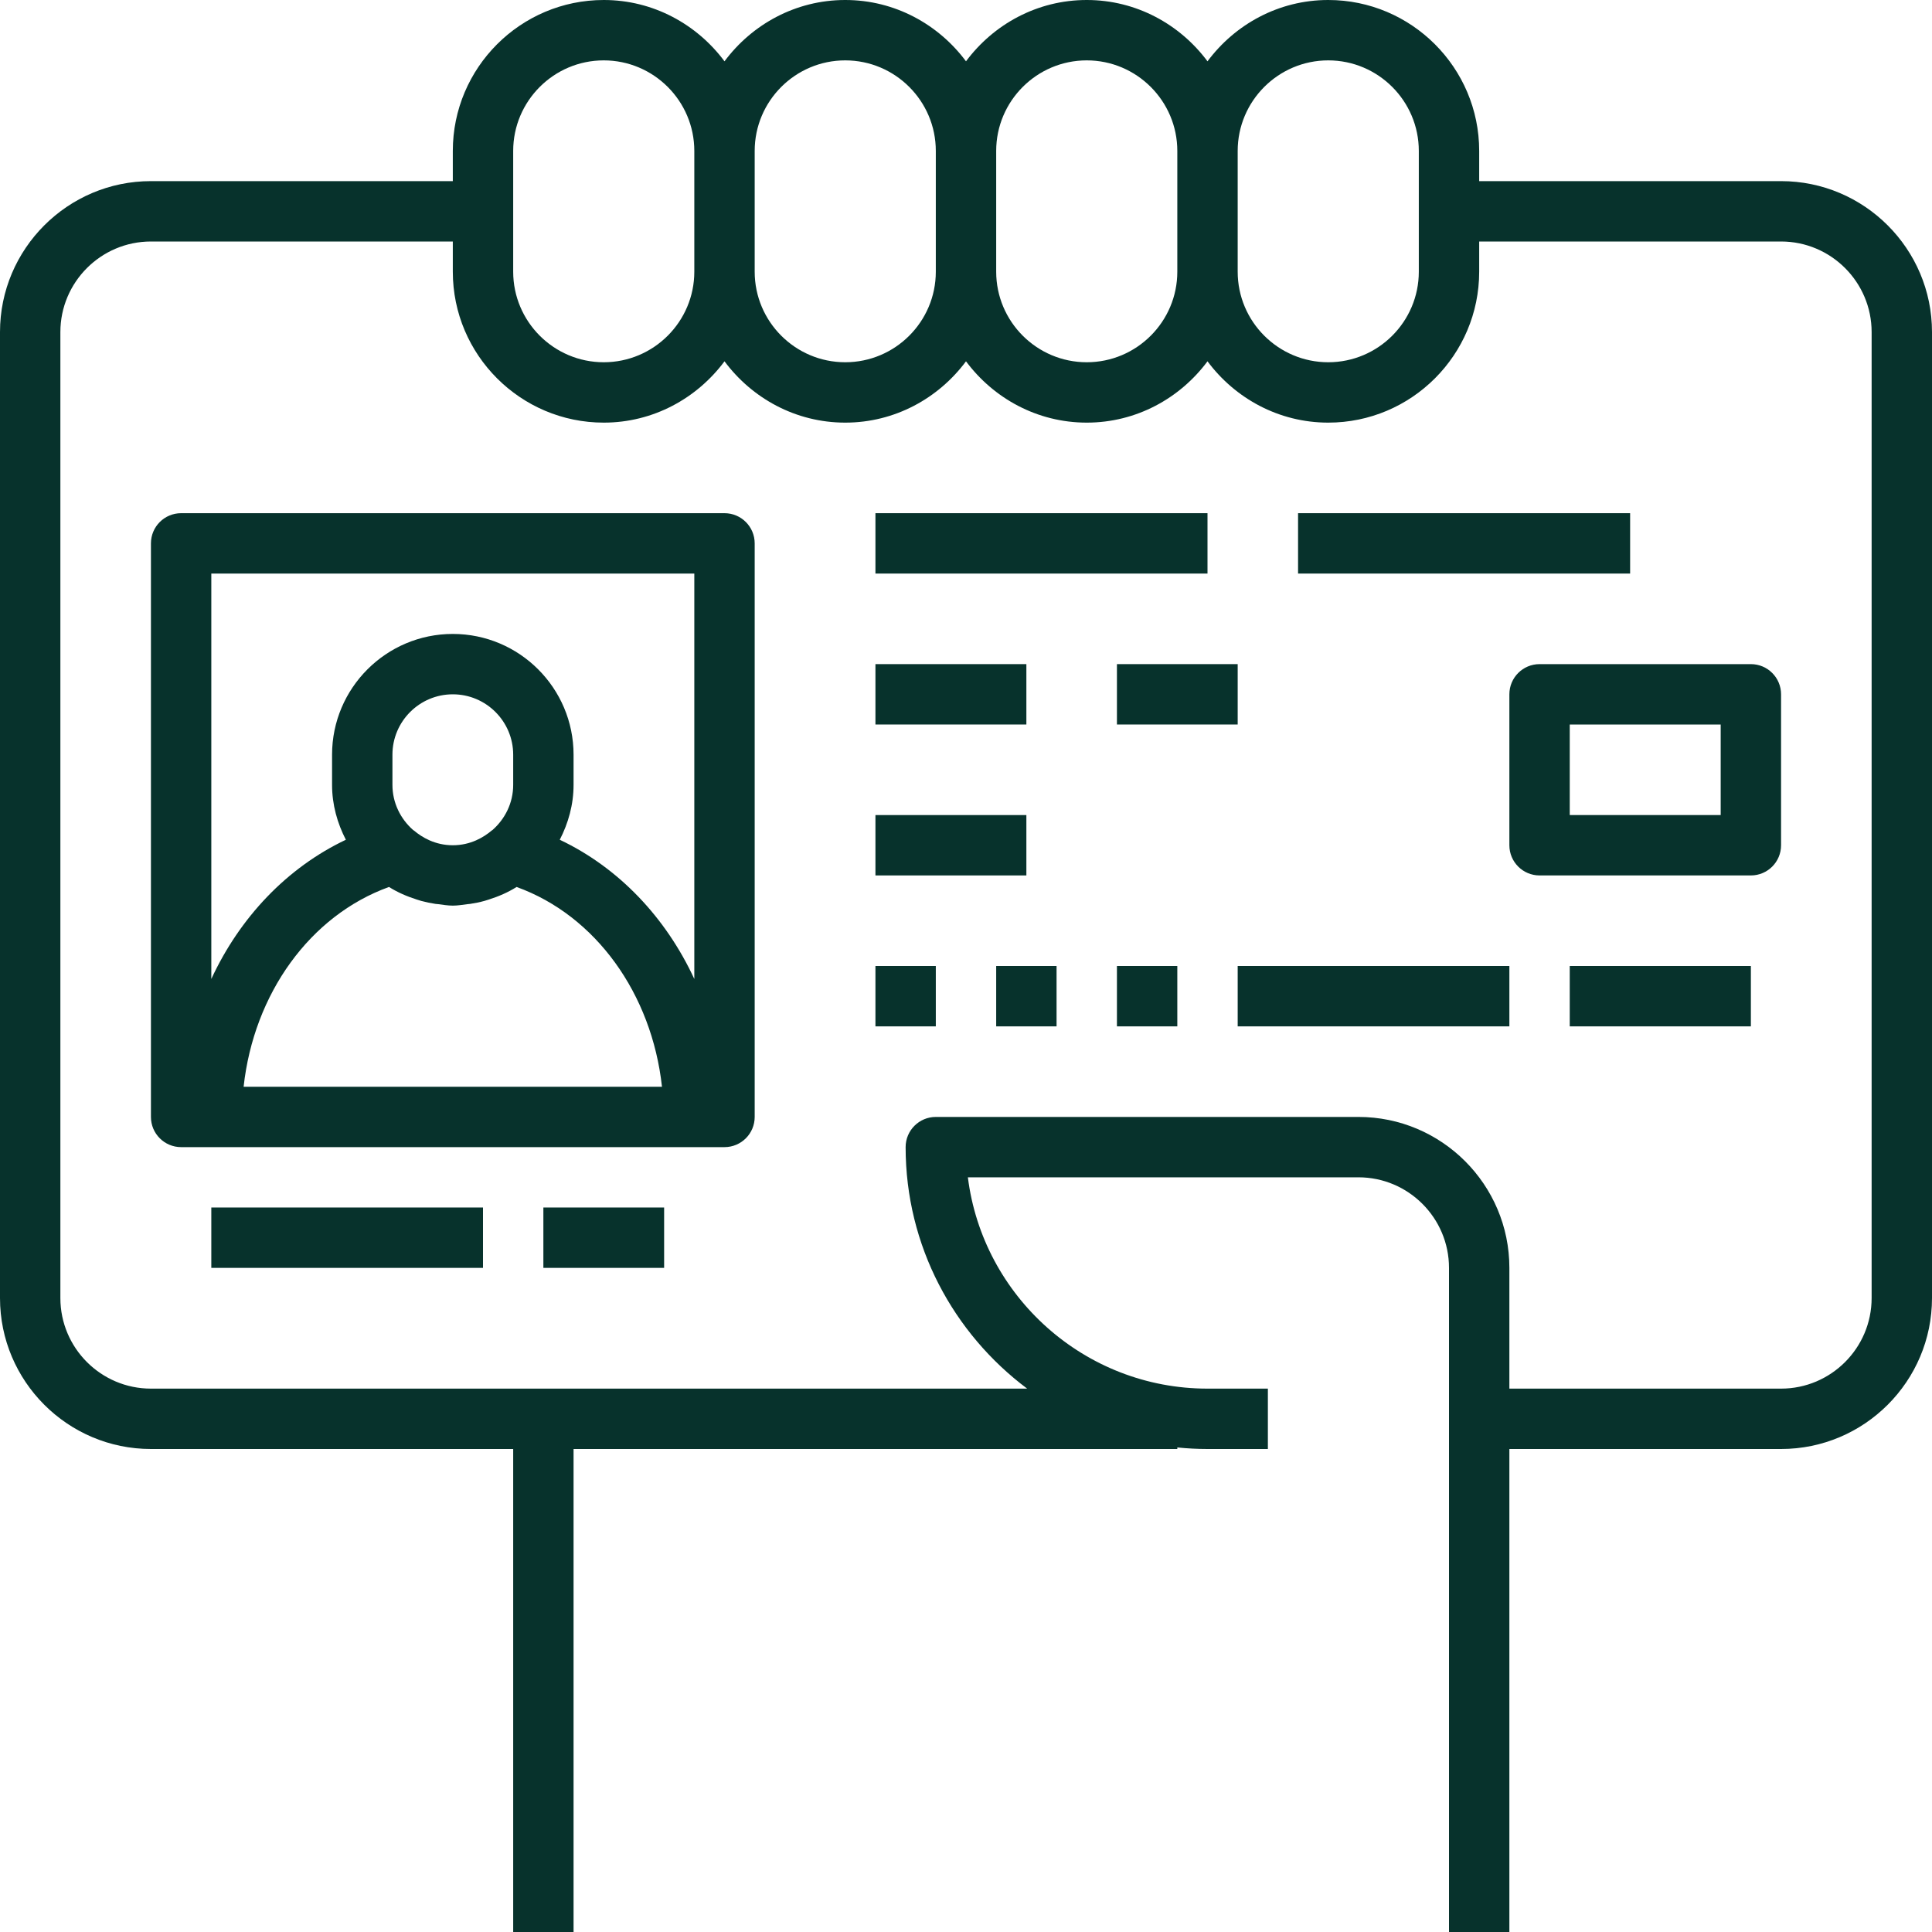 <?xml version="1.0" encoding="UTF-8" standalone="no"?>
<!-- Generator: Adobe Illustrator 20.0.0, SVG Export Plug-In . SVG Version: 6.00 Build 0)  -->

<svg
   version="1.1"
   id="Layer_1_1_"
   x="0px"
   y="0px"
   viewBox="0 0 64 64"
   style="enable-background:new 0 0 64 64;"
   xml:space="preserve"
   sodipodi:docname="informations-personnelles.svg"
   inkscape:version="1.1.2 (b8e25be8, 2022-02-05)"
   xmlns:inkscape="http://www.inkscape.org/namespaces/inkscape"
   xmlns:sodipodi="http://sodipodi.sourceforge.net/DTD/sodipodi-0.dtd"
   xmlns="http://www.w3.org/2000/svg"
   xmlns:svg="http://www.w3.org/2000/svg"><defs
   id="defs1367" /><sodipodi:namedview
   id="namedview1365"
   pagecolor="#ffffff"
   bordercolor="#666666"
   borderopacity="1.0"
   inkscape:pageshadow="2"
   inkscape:pageopacity="0.0"
   inkscape:pagecheckerboard="0"
   showgrid="false"
   inkscape:zoom="9.765625"
   inkscape:cx="34.4576"
   inkscape:cy="8.96"
   inkscape:window-width="1296"
   inkscape:window-height="847"
   inkscape:window-x="0"
   inkscape:window-y="25"
   inkscape:window-maximized="0"
   inkscape:current-layer="Layer_1_1_" />
<g
   id="Guide">
	<g
   id="g1261">
	</g>
	<g
   id="g1263">
	</g>
	<g
   id="g1265">
	</g>
	<g
   id="g1267">
	</g>
	<g
   id="g1269">
	</g>
	<g
   id="g1271">
	</g>
	<g
   id="g1273">
	</g>
	<g
   id="g1275">
	</g>
	<g
   id="g1277">
	</g>
	<g
   id="g1279">
	</g>
	<g
   id="g1281">
	</g>
	<g
   id="g1283">
	</g>
	<g
   id="g1285">
	</g>
	<g
   id="g1287">
	</g>
	<g
   id="g1289">
	</g>
	<g
   id="g1291">
	</g>
	<g
   id="g1293">
	</g>
	<g
   id="g1295">
	</g>
	<g
   id="g1297">
	</g>
	<g
   id="g1299">
	</g>
	<g
   id="g1301">
	</g>
	<g
   id="g1303">
	</g>
	<g
   id="g1305">
	</g>
	<g
   id="g1307">
	</g>
	<g
   id="g1309">
	</g>
	<g
   id="g1311">
	</g>
	<g
   id="g1313">
	</g>
	<g
   id="g1315">
	</g>
	<g
   id="g1317">
	</g>
	<g
   id="g1319">
	</g>
	<g
   id="g1321">
	</g>
	<g
   id="g1323">
	</g>
	<g
   id="g1325">
	</g>
	<g
   id="g1327">
	</g>
	<g
   id="g1329">
	</g>
	<g
   id="g1331">
	</g>
</g>
<path
   d="M59,6H49V5c0-2.757-2.243-5-5-5c-1.641,0-3.088,0.806-4,2.031C39.088,0.806,37.641,0,36,0s-3.088,0.806-4,2.031  C31.088,0.806,29.641,0,28,0s-3.088,0.806-4,2.031C23.088,0.806,21.641,0,20,0c-2.757,0-5,2.243-5,5v1H5c-2.757,0-5,2.243-5,5v32  c0,2.757,2.243,5,5,5h12v16h2V48h20v-0.051C39.329,47.982,39.662,48,40,48h2v-2h-2c-4.072,0-7.444-3.06-7.938-7H45  c1.654,0,3,1.346,3,3v22h2V48h9c2.757,0,5-2.243,5-5V11C64,8.243,61.757,6,59,6z M44,2c1.654,0,3,1.346,3,3v4c0,1.654-1.346,3-3,3  s-3-1.346-3-3V5C41,3.346,42.346,2,44,2z M36,2c1.654,0,3,1.346,3,3v4c0,1.654-1.346,3-3,3s-3-1.346-3-3V5C33,3.346,34.346,2,36,2z   M28,2c1.654,0,3,1.346,3,3v4c0,1.654-1.346,3-3,3s-3-1.346-3-3V5C25,3.346,26.346,2,28,2z M17,5c0-1.654,1.346-3,3-3s3,1.346,3,3v4  c0,1.654-1.346,3-3,3s-3-1.346-3-3V5z M62,43c0,1.654-1.346,3-3,3h-9v-4c0-2.757-2.243-5-5-5H31c-0.552,0-1,0.447-1,1  c0,3.273,1.588,6.175,4.026,8H5c-1.654,0-3-1.346-3-3V11c0-1.654,1.346-3,3-3h10v1c0,2.757,2.243,5,5,5c1.641,0,3.088-0.806,4-2.031  C24.912,13.194,26.359,14,28,14s3.088-0.806,4-2.031C32.912,13.194,34.359,14,36,14s3.088-0.806,4-2.031  C40.912,13.194,42.359,14,44,14c2.757,0,5-2.243,5-5V8h10c1.654,0,3,1.346,3,3V43z"
   id="path1334"
   style="fill:#07322c;fill-opacity:1" />
<path
   d="M24,17H6c-0.552,0-1,0.447-1,1v19c0,0.553,0.448,1,1,1h18c0.552,0,1-0.447,1-1V18C25,17.447,24.552,17,24,17z M23,19v13.43  c-0.945-2.04-2.506-3.687-4.457-4.612C18.825,27.27,19,26.658,19,26v-1c0-2.206-1.794-4-4-4s-4,1.794-4,4v1  c0,0.658,0.175,1.27,0.457,1.818C9.506,28.743,7.945,30.391,7,32.43V19H23z M17,26c0,0.597-0.268,1.127-0.684,1.494  c-0.009,0.007-0.021,0.012-0.03,0.02C16.025,27.735,15.59,28,15,28s-1.025-0.265-1.286-0.486c-0.009-0.008-0.02-0.012-0.03-0.019  C13.268,27.127,13,26.597,13,26v-1c0-1.103,0.897-2,2-2s2,0.897,2,2V26z M12.886,29.382c0.283,0.178,0.592,0.312,0.917,0.415  c0.05,0.016,0.099,0.033,0.15,0.047c0.156,0.042,0.313,0.075,0.475,0.099c0.028,0.004,0.055,0.005,0.083,0.008  C14.673,29.971,14.833,30,15,30s0.327-0.029,0.489-0.049c0.028-0.003,0.055-0.004,0.083-0.008c0.162-0.024,0.32-0.056,0.475-0.099  c0.051-0.014,0.1-0.031,0.15-0.047c0.325-0.103,0.633-0.237,0.916-0.415c2.619,0.945,4.478,3.537,4.816,6.618H8.07  C8.408,32.919,10.268,30.327,12.886,29.382z"
   id="path1336"
   style="fill:#07322c;fill-opacity:1" />
<rect
   x="7"
   y="40"
   width="9"
   height="2"
   id="rect1338"
   style="fill:#07322c;fill-opacity:1" />
<rect
   x="18"
   y="40"
   width="4"
   height="2"
   id="rect1340"
   style="fill:#07322c;fill-opacity:1" />
<rect
   x="29"
   y="17"
   width="11"
   height="2"
   id="rect1342"
   style="fill:#07322c;fill-opacity:1" />
<rect
   x="43"
   y="17"
   width="11"
   height="2"
   id="rect1344"
   style="fill:#07322c;fill-opacity:1" />
<rect
   x="29"
   y="22"
   width="5"
   height="2"
   id="rect1346"
   style="fill:#07322c;fill-opacity:1" />
<rect
   x="37"
   y="22"
   width="4"
   height="2"
   id="rect1348"
   style="fill:#07322c;fill-opacity:1" />
<rect
   x="29"
   y="27"
   width="5"
   height="2"
   id="rect1350"
   style="fill:#07322c;fill-opacity:1" />
<rect
   x="29"
   y="32"
   width="2"
   height="2"
   id="rect1352"
   style="fill:#07322c;fill-opacity:1" />
<rect
   x="33"
   y="32"
   width="2"
   height="2"
   id="rect1354"
   style="fill:#07322c;fill-opacity:1" />
<rect
   x="37"
   y="32"
   width="2"
   height="2"
   id="rect1356"
   style="fill:#07322c;fill-opacity:1" />
<rect
   x="41"
   y="32"
   width="9"
   height="2"
   id="rect1358"
   style="fill:#07322c;fill-opacity:1" />
<rect
   x="52"
   y="32"
   width="6"
   height="2"
   id="rect1360"
   style="fill:#07322c;fill-opacity:1" />
<path
   d="M58,22h-7c-0.552,0-1,0.447-1,1v5c0,0.553,0.448,1,1,1h7c0.552,0,1-0.447,1-1v-5C59,22.447,58.552,22,58,22z M57,27h-5v-3h5  V27z"
   id="path1362"
   style="fill:#07322c;fill-opacity:1" />
</svg>
